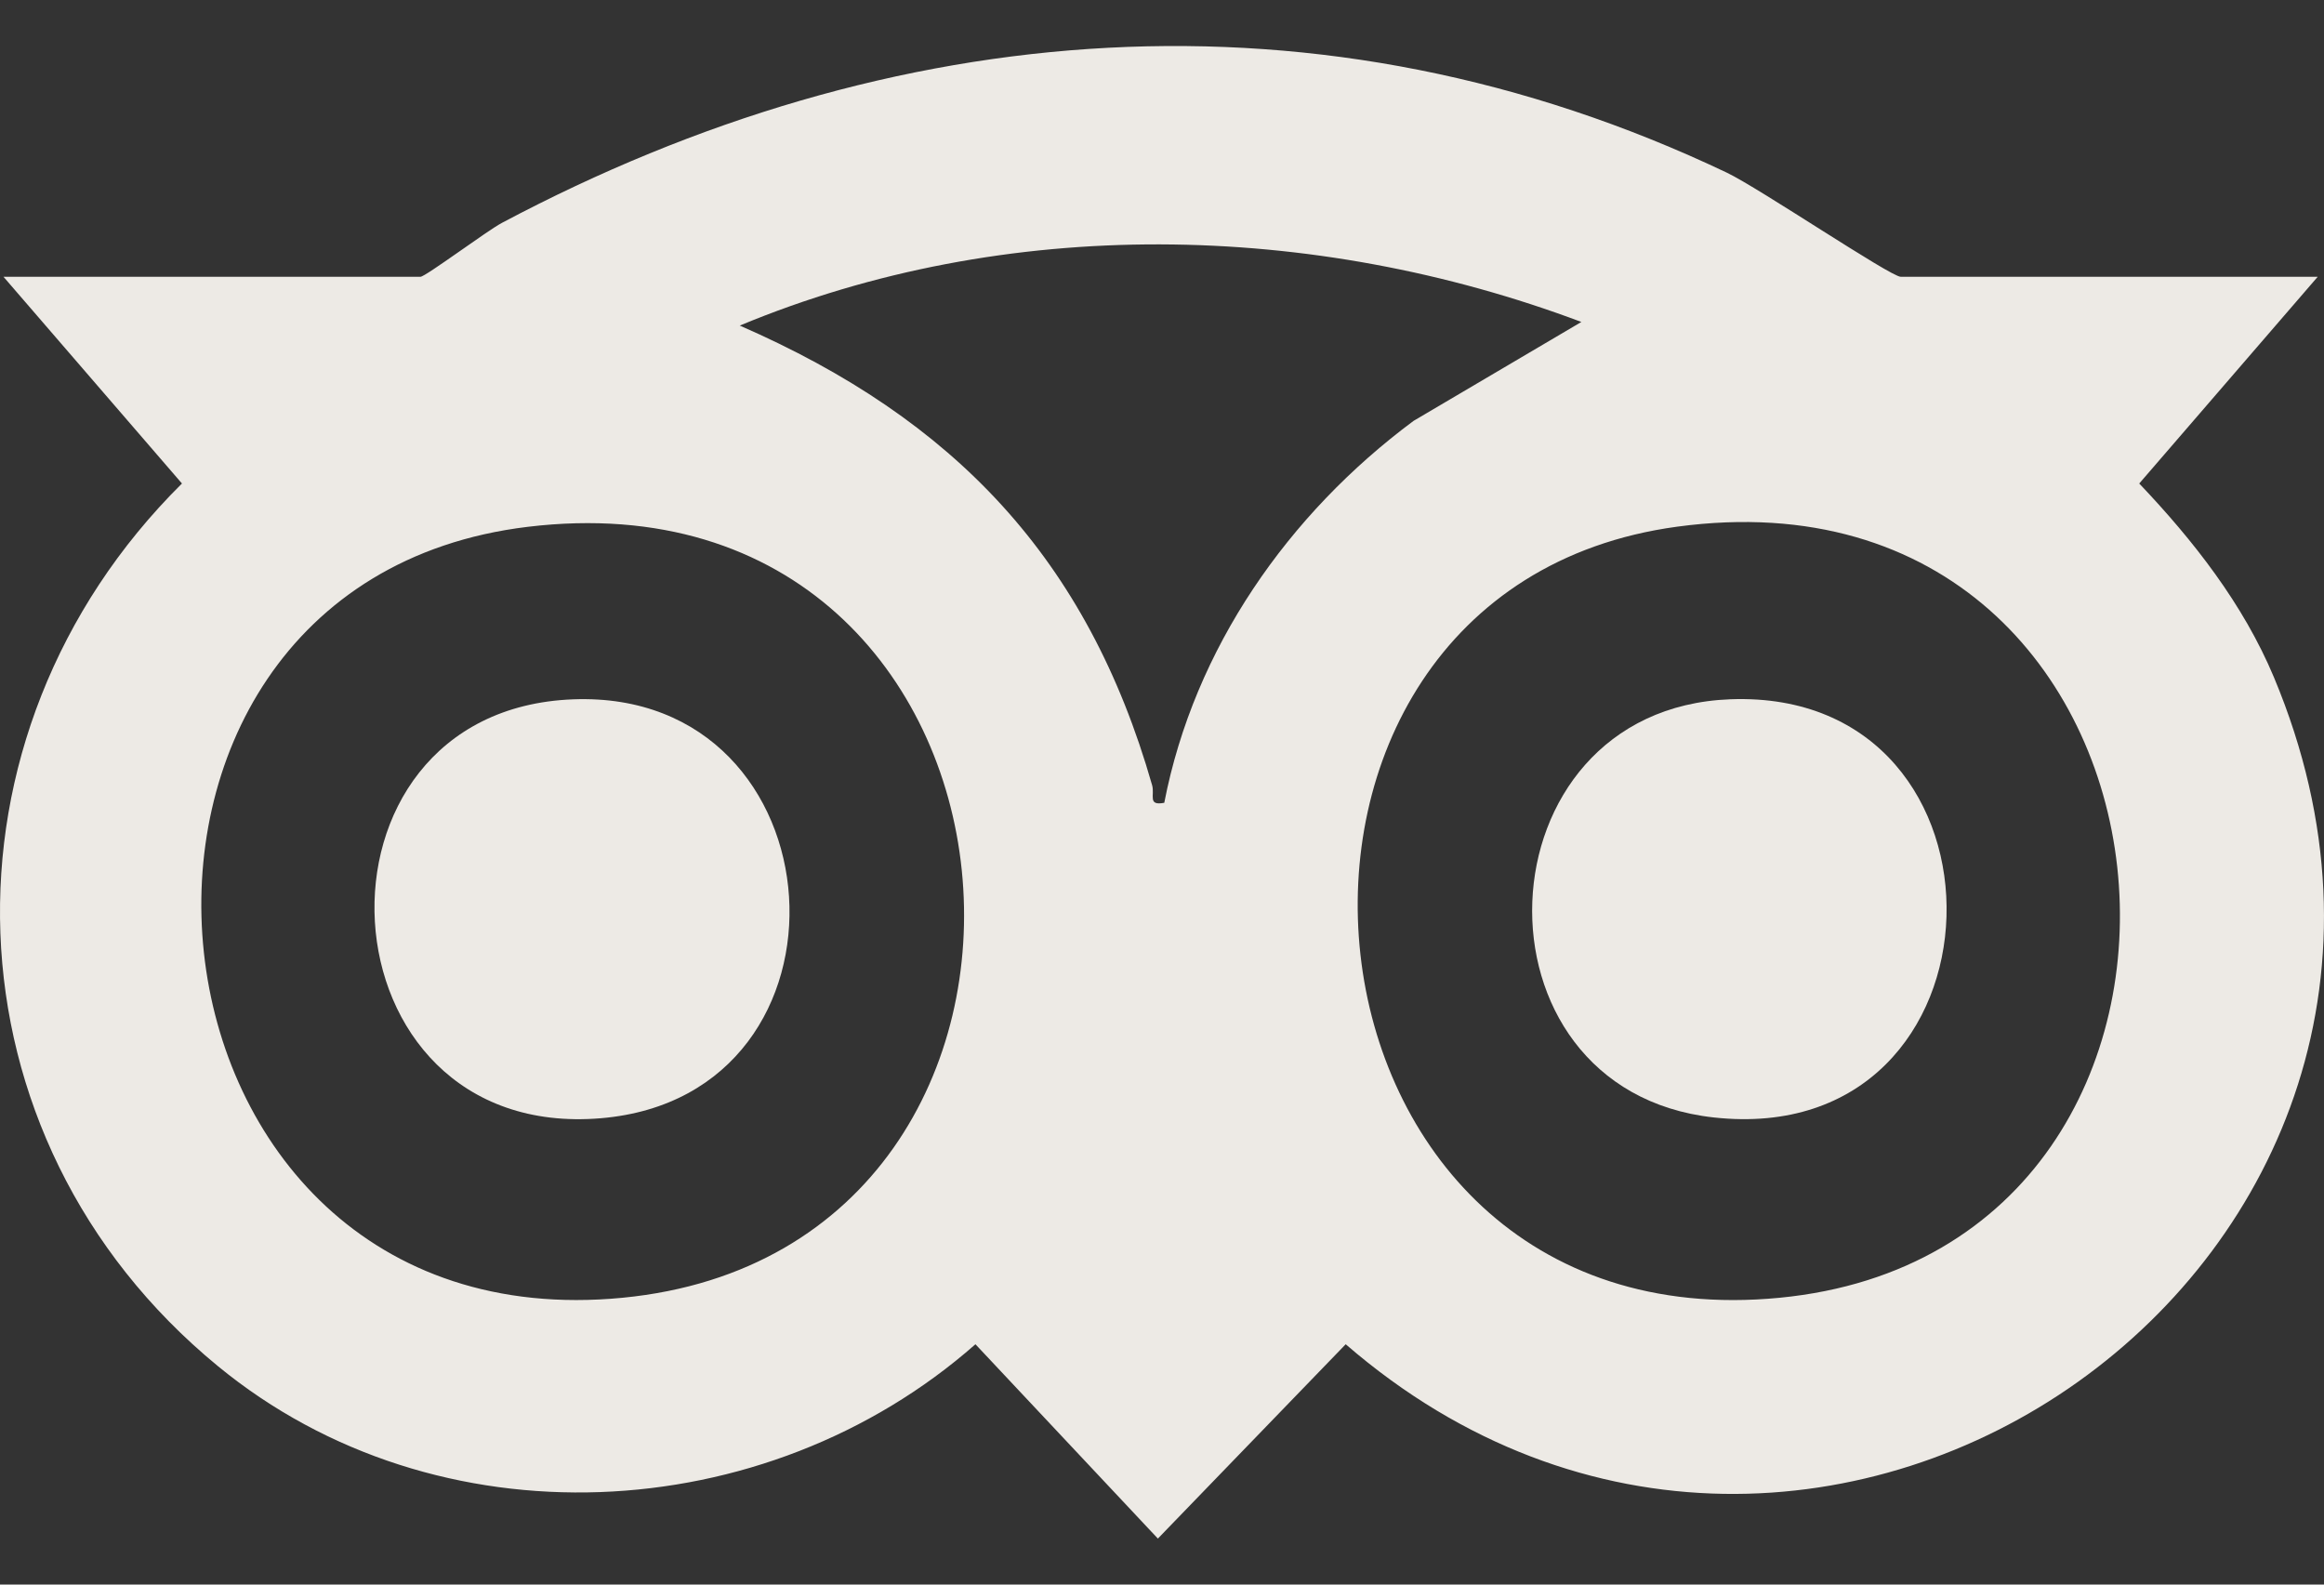 <svg width="44" height="30" viewBox="0 0 44 30" fill="none" xmlns="http://www.w3.org/2000/svg">
<rect x="0" y="0" width="44" height="30" fill="#333333" stroke="none"/>
<path d="M43.881 5.24L40.502 9.154C41.528 10.234 42.472 11.436 43.053 12.825C47.666 23.849 34.391 33.165 25.478 25.45L21.922 29.129L18.468 25.45C14.489 28.953 8.274 29.273 4.124 25.863C-1.143 21.534 -1.36 13.917 3.445 9.154L0.066 5.24H7.961C8.054 5.24 9.224 4.367 9.502 4.22C16.88 0.301 25.012 -0.386 32.694 3.269C33.296 3.555 35.794 5.24 35.986 5.24H43.881V5.24ZM29.939 6.095C24.858 4.187 19.051 4.065 14.006 6.164C18.073 7.938 20.59 10.586 21.813 14.866C21.867 15.056 21.72 15.26 22.043 15.199C22.61 12.273 24.395 9.727 26.763 7.968L29.939 6.096V6.095ZM9.992 9.974C0.849 11.077 2.186 25.499 11.785 24.57C21.266 23.651 20.032 8.764 9.992 9.974ZM31.755 9.971C22.793 11.183 24.077 25.502 33.693 24.57C43.21 23.647 41.868 8.603 31.755 9.971Z" fill="#EDEAE5"/>
<path d="M10.853 13.24C15.967 13.047 16.459 20.743 11.376 21.171C5.97 21.625 5.547 13.44 10.853 13.24Z" fill="#EDEAE5"/>
<path d="M32.76 13.239C38.367 13.028 38.172 21.787 32.445 21.156C27.677 20.631 27.951 13.421 32.76 13.239Z" fill="#EDEAE5"/>
</svg>
